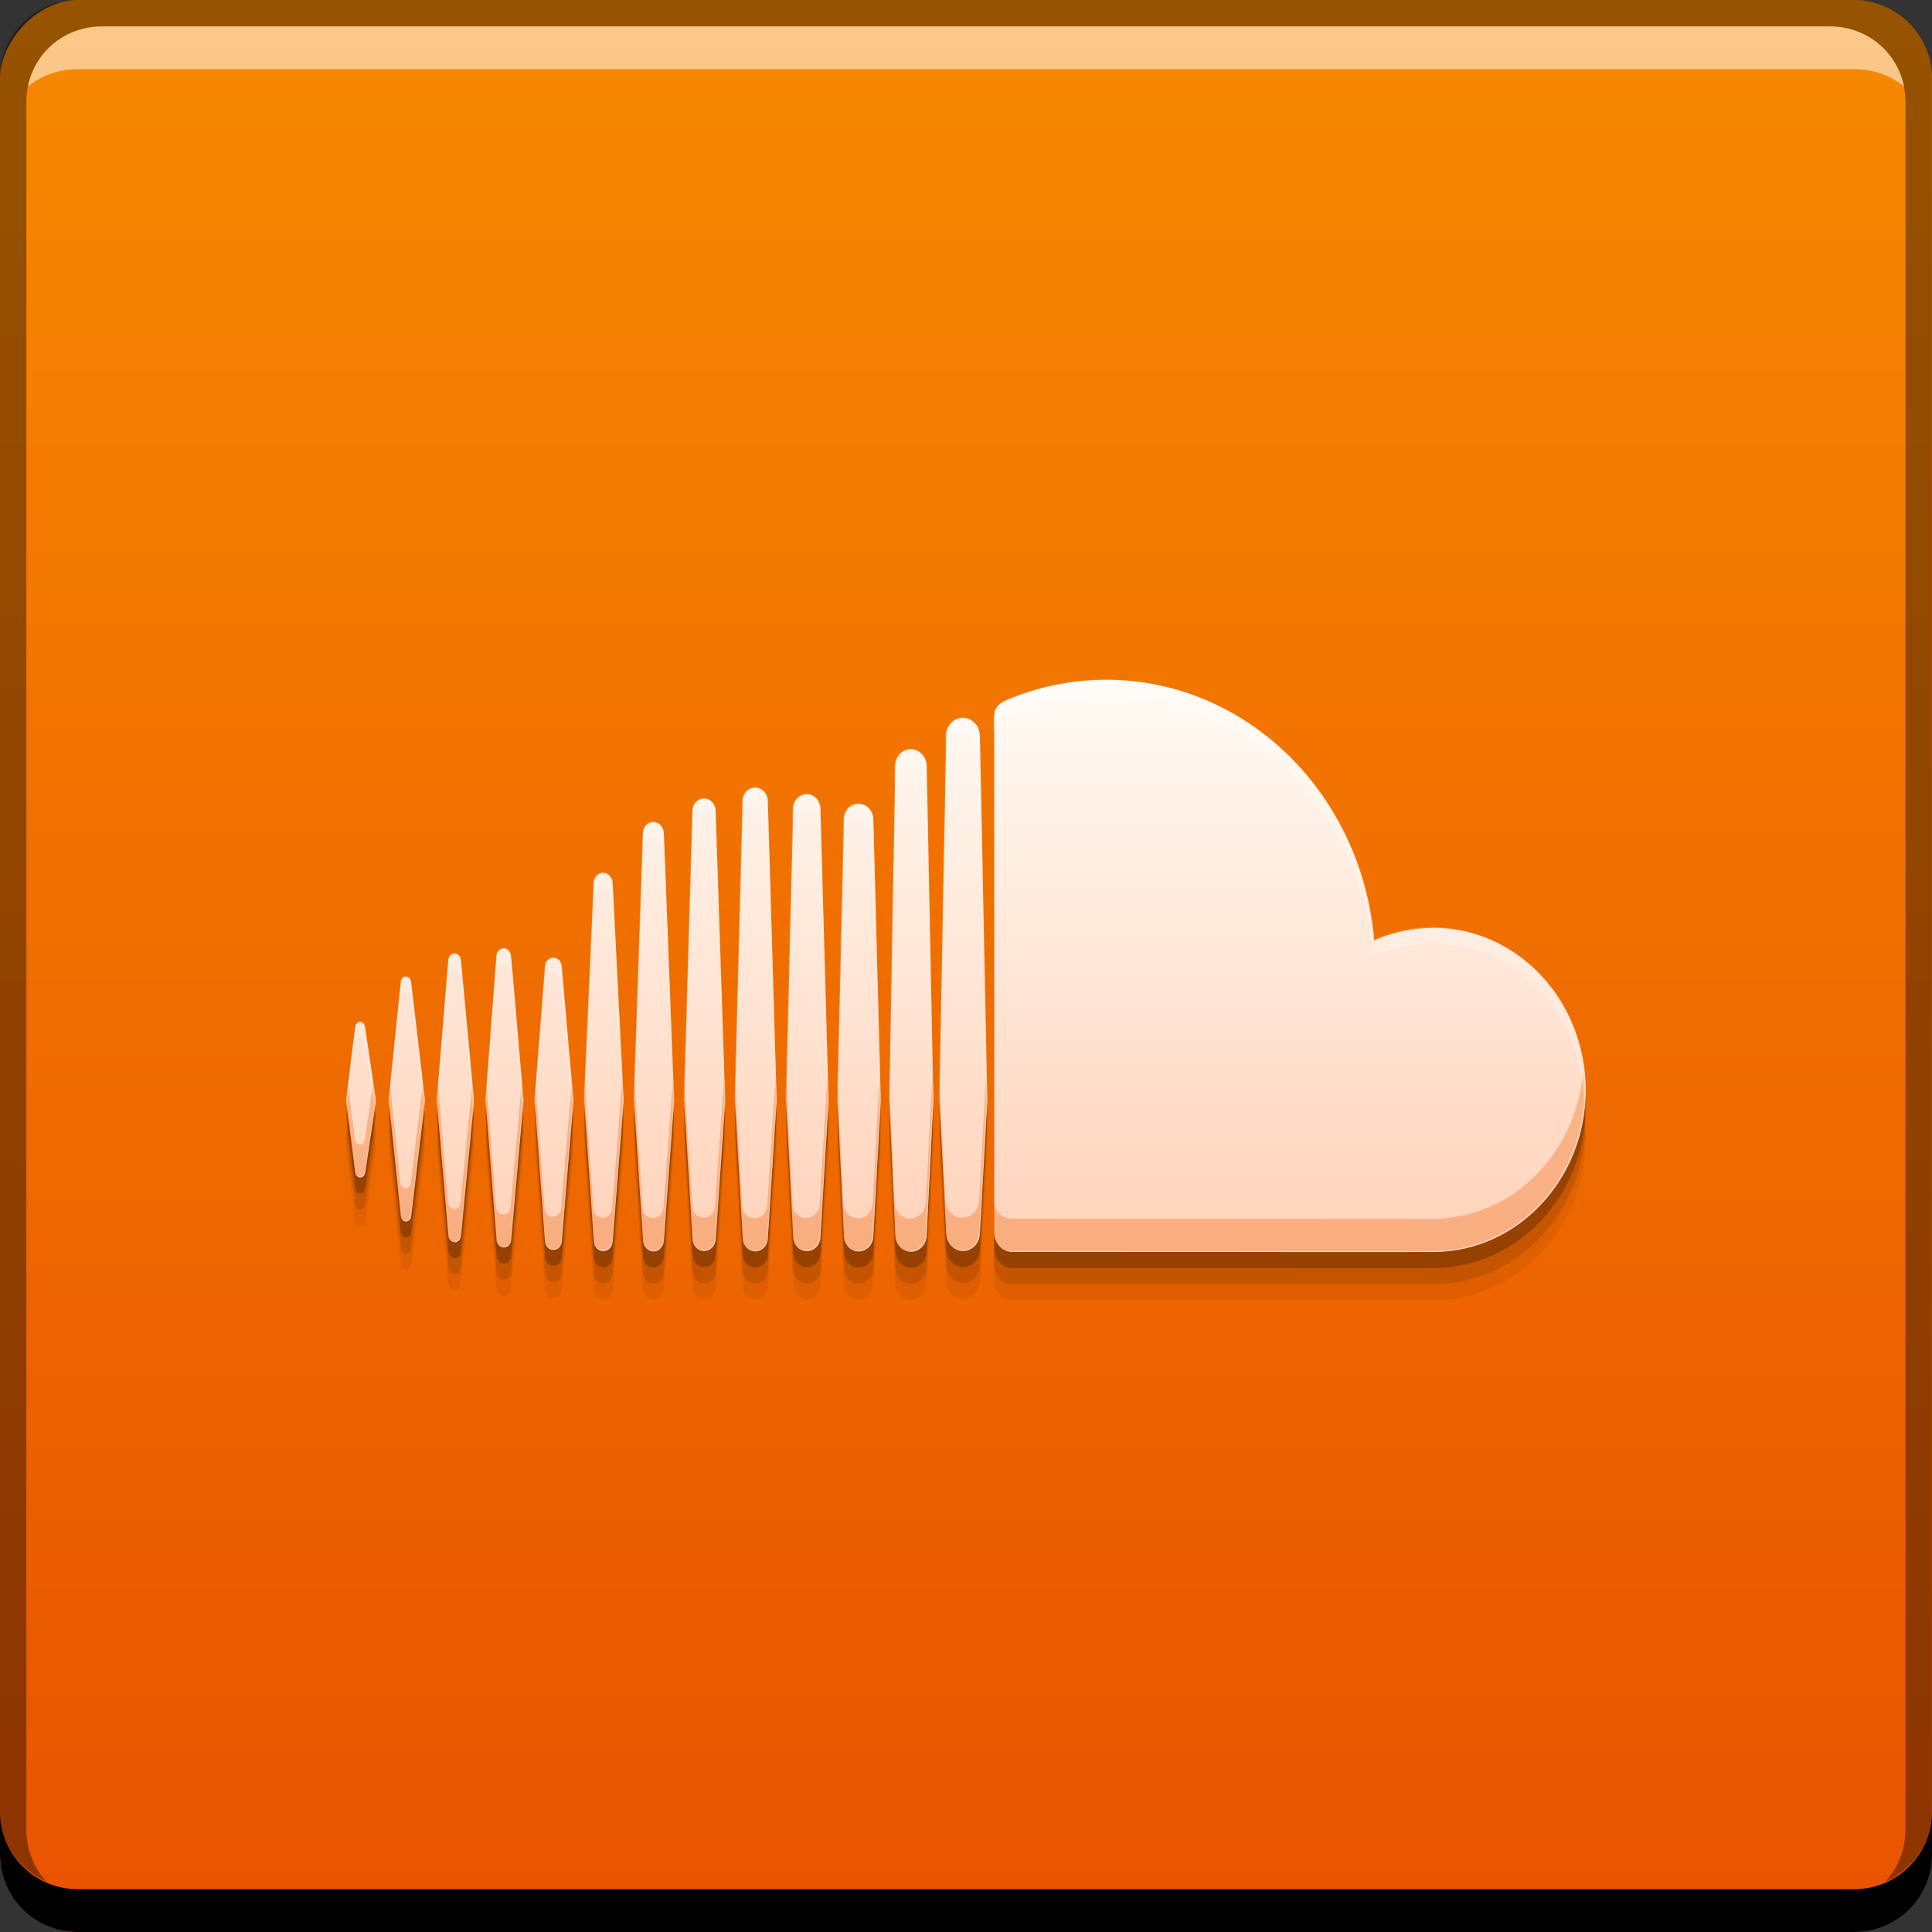 <svg xmlns="http://www.w3.org/2000/svg" xmlns:svg="http://www.w3.org/2000/svg" xmlns:xlink="http://www.w3.org/1999/xlink" id="svg2" width="48" height="48" version="1.1" viewBox="0 0 13.547 13.547"><rect x="0" y="0" width="13.547" height="13.547" fill="#333333" stroke="none"/><defs id="defs4"><linearGradient id="linearGradient4210"><stop id="stop4212" offset="0" stop-color="#ffd2b9" stop-opacity="1"/><stop id="stop4214" offset="1" stop-color="#fffbf5" stop-opacity="1"/></linearGradient><linearGradient id="linearGradient4081"><stop id="stop4083" offset="0" stop-color="#e85200" stop-opacity="1"/><stop id="stop4085" offset="1" stop-color="#f68800" stop-opacity="1"/></linearGradient><linearGradient id="linearGradient3801" x1="38.37" x2="38.37" y1="1004.358" y2="1052.376" gradientTransform="matrix(0.282,0,0,0.282,4.9081421e-7,-297)" gradientUnits="userSpaceOnUse" xlink:href="#linearGradient4081"/><linearGradient id="linearGradient4208" x1="6.984" x2="6.984" y1="8.768" y2="4.755" gradientUnits="userSpaceOnUse" xlink:href="#linearGradient4210"/></defs><rect id="rect2991" width="13.547" height="13.547" x="0" y="-13.547" fill="url(#linearGradient3801)" fill-opacity="1" stroke="none" ry=".549" transform="scale(1,-1)"/><path id="path4222" fill="#000" fill-opacity=".059" d="m 2.526,7.505 c -0.018,0 -0.033,0.015 -0.035,0.036 l -0.064,0.513 0.064,0.504 c 0.002,0.021 0.017,0.036 0.035,0.036 0.018,0 0.032,-0.015 0.035,-0.036 l 0,0 0,-1.007e-4 c 0,0 0,0 0,1.007e-4 L 2.636,8.055 2.56,7.541 C 2.558,7.52 2.543,7.505 2.526,7.505 Z M 2.883,7.225 c -0.004,-0.022 -0.018,-0.037 -0.036,-0.037 -0.018,0 -0.034,0.016 -0.036,0.037 0,2.015e-4 -0.085,0.83 -0.085,0.83 l 0.085,0.811 c 0.002,0.022 0.018,0.038 0.036,0.038 0.018,0 0.033,-0.015 0.036,-0.037 L 2.98,8.055 Z M 4.23,6.46 c -0.035,0 -0.064,0.03 -0.066,0.069 l -0.068,1.527 0.068,0.987 c 0.001,0.039 0.031,0.069 0.066,0.069 0.035,0 0.064,-0.03 0.066,-0.069 l 0,3.032e-4 0.077,-0.987 -0.077,-1.527 c -0.002,-0.039 -0.031,-0.069 -0.066,-0.069 z M 3.533,6.99 c -0.027,0 -0.049,0.023 -0.051,0.053 l -0.077,1.011 0.077,0.979 c 0.002,0.03 0.024,0.053 0.051,0.053 0.027,0 0.049,-0.023 0.051,-0.053 L 3.671,8.055 3.584,7.043 c -0.002,-0.03 -0.024,-0.053 -0.051,-0.053 z m 1.405,2.121 c 0.043,0 0.079,-0.037 0.081,-0.085 L 5.085,8.056 5.018,6.023 c -0.001,-0.048 -0.037,-0.085 -0.081,-0.085 -0.044,0 -0.079,0.037 -0.081,0.085 0,8.82e-5 -0.059,2.032 -0.059,2.032 l 0.059,0.97 c 0.001,0.047 0.037,0.085 0.081,0.085 z m 1.45,0.005 c 0.06,0 0.109,-0.052 0.11,-0.117 l 0,6.918e-4 0,-6.918e-4 0.047,-0.942 -0.047,-2.347 c -0.001,-0.064 -0.05,-0.117 -0.11,-0.117 -0.06,0 -0.109,0.052 -0.11,0.117 l -0.042,2.346 c 0,0.001 0.042,0.944 0.042,0.944 9.358e-4,0.064 0.05,0.116 0.11,0.116 z m -0.73,-0.004 c 0.052,0 0.094,-0.044 0.095,-0.101 l 0,7.049e-4 0.057,-0.955 -0.057,-2.047 c -0.001,-0.057 -0.043,-0.101 -0.095,-0.101 -0.052,0 -0.094,0.044 -0.096,0.101 l -0.05,2.047 0.05,0.955 c 0.001,0.056 0.043,0.1 0.095,0.1 z m -1.777,-0.009 c 0.031,0 0.056,-0.026 0.058,-0.061 l 0.082,-0.987 -0.082,-0.939 c -0.002,-0.035 -0.027,-0.061 -0.058,-0.061 -0.031,0 -0.057,0.026 -0.058,0.061 l -0.072,0.938 0.072,0.987 c 0.002,0.035 0.027,0.061 0.058,0.061 z M 3.188,9.049 c 0.023,0 0.041,-0.019 0.044,-0.045 L 3.324,8.055 3.232,7.071 c -0.002,-0.026 -0.021,-0.045 -0.044,-0.045 -0.023,0 -0.041,0.019 -0.044,0.045 0,1.007e-4 -0.081,0.984 -0.081,0.984 l 0.081,0.948 c 0.002,0.026 0.021,0.045 0.044,0.045 z M 6.021,5.975 c -0.057,0 -0.102,0.048 -0.103,0.109 L 5.872,8.057 5.918,9.006 c 0.001,0.06 0.046,0.108 0.103,0.108 0.057,0 0.102,-0.048 0.103,-0.109 l 0,7.925e-4 0.052,-0.949 -0.052,-1.973 C 6.123,6.023 6.078,5.975 6.021,5.975 Z M 4.582,9.113 c 0.039,0 0.071,-0.034 0.073,-0.077 l 0.072,-0.98 -0.072,-1.876 c -0.002,-0.043 -0.034,-0.077 -0.073,-0.077 -0.039,0 -0.072,0.034 -0.073,0.077 0,8.82e-5 -0.064,1.876 -0.064,1.876 l 0.064,0.98 c 0.001,0.043 0.034,0.077 0.073,0.077 z m 0.802,-0.093 0,-5.034e-4 0.062,-0.964 -0.062,-2.101 c -0.001,-0.052 -0.04,-0.093 -0.088,-0.093 -0.048,0 -0.087,0.041 -0.088,0.093 l -0.055,2.101 0.055,0.964 c 0.001,0.052 0.04,0.093 0.088,0.093 0.048,0 0.086,-0.041 0.088,-0.093 l 0,4.027e-4 z M 10.05,6.846 c -0.146,0 -0.286,0.031 -0.414,0.088 -0.085,-1.024 -0.893,-1.828 -1.879,-1.828 -0.241,0 -0.476,0.05 -0.684,0.136 -0.081,0.033 -0.102,0.067 -0.103,0.134 l 0,3.607 c 8.41e-4,0.07 0.052,0.127 0.115,0.134 0.002,3.021e-4 2.945,0.001 2.964,0.001 0.59,0 1.069,-0.509 1.069,-1.136 0,-0.628 -0.479,-1.137 -1.069,-1.137 z M 6.753,5.372 c -0.064,0 -0.117,0.056 -0.118,0.125 l -0.048,2.56 0.048,0.929 c 8.411e-4,0.068 0.054,0.124 0.118,0.124 0.064,0 0.117,-0.056 0.118,-0.125 l 0,0.001 0.052,-0.929 -0.052,-2.56 C 6.87,5.428 6.817,5.372 6.753,5.372 Z"/><path id="path4220" fill="#000" fill-opacity=".118" d="m 2.526,7.392 c -0.018,0 -0.033,0.015 -0.035,0.036 l -0.064,0.513 0.064,0.504 c 0.002,0.021 0.017,0.036 0.035,0.036 0.018,0 0.032,-0.015 0.035,-0.036 l 0,0 0,-1.007e-4 c 0,0 0,0 0,1.007e-4 L 2.636,7.942 2.56,7.428 C 2.558,7.407 2.543,7.392 2.526,7.392 Z M 2.883,7.112 c -0.004,-0.022 -0.018,-0.037 -0.036,-0.037 -0.018,0 -0.034,0.016 -0.036,0.037 0,2.015e-4 -0.085,0.83 -0.085,0.83 l 0.085,0.811 c 0.002,0.022 0.018,0.038 0.036,0.038 0.018,0 0.033,-0.015 0.036,-0.037 l 0.097,-0.812 z m 1.347,-0.765 c -0.035,0 -0.064,0.03 -0.066,0.069 l -0.068,1.527 0.068,0.987 c 0.001,0.039 0.031,0.069 0.066,0.069 0.035,0 0.064,-0.03 0.066,-0.069 l 0,3.032e-4 0.077,-0.987 -0.077,-1.527 c -0.002,-0.039 -0.031,-0.069 -0.066,-0.069 z M 3.533,6.877 c -0.027,0 -0.049,0.023 -0.051,0.053 l -0.077,1.011 0.077,0.979 c 0.002,0.03 0.024,0.053 0.051,0.053 0.027,0 0.049,-0.023 0.051,-0.053 L 3.671,7.942 3.584,6.93 C 3.581,6.9 3.559,6.877 3.533,6.877 Z m 1.405,2.121 c 0.043,0 0.079,-0.037 0.081,-0.085 L 5.085,7.943 5.018,5.91 c -0.001,-0.048 -0.037,-0.085 -0.081,-0.085 -0.044,0 -0.079,0.037 -0.081,0.085 0,8.82e-5 -0.059,2.032 -0.059,2.032 l 0.059,0.97 c 0.001,0.047 0.037,0.085 0.081,0.085 z m 1.45,0.005 c 0.06,0 0.109,-0.052 0.11,-0.117 l 0,6.918e-4 0,-6.918e-4 L 6.545,7.944 6.498,5.597 C 6.497,5.532 6.447,5.48 6.388,5.48 c -0.06,0 -0.109,0.052 -0.11,0.117 l -0.042,2.346 c 0,0.001 0.042,0.944 0.042,0.944 9.358e-4,0.064 0.05,0.116 0.11,0.116 z m -0.73,-0.004 c 0.052,0 0.094,-0.044 0.095,-0.101 l 0,7.049e-4 0.057,-0.955 -0.057,-2.047 c -0.001,-0.057 -0.043,-0.101 -0.095,-0.101 -0.052,0 -0.094,0.044 -0.096,0.101 l -0.05,2.047 0.05,0.955 c 0.001,0.056 0.043,0.1 0.095,0.1 z m -1.777,-0.009 c 0.031,0 0.056,-0.026 0.058,-0.061 l 0.082,-0.987 -0.082,-0.939 c -0.002,-0.035 -0.027,-0.061 -0.058,-0.061 -0.031,0 -0.057,0.026 -0.058,0.061 l -0.072,0.938 0.072,0.987 c 0.002,0.035 0.027,0.061 0.058,0.061 z M 3.188,8.936 c 0.023,0 0.041,-0.019 0.044,-0.045 L 3.324,7.942 3.232,6.958 c -0.002,-0.026 -0.021,-0.045 -0.044,-0.045 -0.023,0 -0.041,0.019 -0.044,0.045 0,1.007e-4 -0.081,0.984 -0.081,0.984 l 0.081,0.948 c 0.002,0.026 0.021,0.045 0.044,0.045 z M 6.021,5.863 c -0.057,0 -0.102,0.048 -0.103,0.109 L 5.872,7.944 5.918,8.893 c 0.001,0.06 0.046,0.108 0.103,0.108 0.057,0 0.102,-0.048 0.103,-0.109 l 0,7.925e-4 0.052,-0.949 -0.052,-1.973 C 6.123,5.91 6.078,5.863 6.021,5.863 Z M 4.582,9 c 0.039,0 0.071,-0.034 0.073,-0.077 l 0.072,-0.98 -0.072,-1.876 c -0.002,-0.043 -0.034,-0.077 -0.073,-0.077 -0.039,0 -0.072,0.034 -0.073,0.077 0,8.82e-5 -0.064,1.876 -0.064,1.876 l 0.064,0.98 c 0.001,0.043 0.034,0.077 0.073,0.077 z m 0.802,-0.093 0,-5.034e-4 0.062,-0.964 -0.062,-2.101 c -0.001,-0.052 -0.04,-0.093 -0.088,-0.093 -0.048,0 -0.087,0.041 -0.088,0.093 l -0.055,2.101 0.055,0.964 c 0.001,0.052 0.04,0.093 0.088,0.093 0.048,0 0.086,-0.041 0.088,-0.093 l 0,4.027e-4 z M 10.05,6.733 c -0.146,0 -0.286,0.031 -0.414,0.088 -0.085,-1.024 -0.893,-1.828 -1.879,-1.828 -0.241,0 -0.476,0.05 -0.684,0.136 -0.081,0.033 -0.102,0.067 -0.103,0.134 l 0,3.607 c 8.41e-4,0.07 0.052,0.127 0.115,0.134 0.002,3.021e-4 2.945,0.001 2.964,0.001 0.59,0 1.069,-0.509 1.069,-1.136 0,-0.628 -0.479,-1.137 -1.069,-1.137 z M 6.753,5.259 c -0.064,0 -0.117,0.056 -0.118,0.125 l -0.048,2.56 0.048,0.929 c 8.411e-4,0.068 0.054,0.124 0.118,0.124 0.064,0 0.117,-0.056 0.118,-0.125 l 0,0.001 0.052,-0.929 L 6.87,5.384 C 6.87,5.315 6.817,5.259 6.753,5.259 Z"/><path id="path4216" fill="#000" fill-opacity=".235" d="m 2.526,7.279 c -0.018,0 -0.033,0.015 -0.035,0.036 l -0.064,0.513 0.064,0.504 c 0.002,0.021 0.017,0.036 0.035,0.036 0.018,0 0.032,-0.015 0.035,-0.036 l 0,0 0,-1.007e-4 c 0,0 0,0 0,1.007e-4 L 2.636,7.829 2.56,7.315 C 2.558,7.294 2.543,7.279 2.526,7.279 Z M 2.883,6.999 c -0.004,-0.022 -0.018,-0.037 -0.036,-0.037 -0.018,0 -0.034,0.016 -0.036,0.037 0,2.015e-4 -0.085,0.83 -0.085,0.83 l 0.085,0.811 c 0.002,0.022 0.018,0.038 0.036,0.038 0.018,0 0.033,-0.015 0.036,-0.037 L 2.98,7.829 Z m 1.347,-0.765 c -0.035,0 -0.064,0.03 -0.066,0.069 l -0.068,1.527 0.068,0.987 c 0.001,0.039 0.031,0.069 0.066,0.069 0.035,0 0.064,-0.03 0.066,-0.069 l 0,3.032e-4 0.077,-0.987 -0.077,-1.527 c -0.002,-0.039 -0.031,-0.069 -0.066,-0.069 z M 3.533,6.764 c -0.027,0 -0.049,0.023 -0.051,0.053 l -0.077,1.011 0.077,0.979 c 0.002,0.03 0.024,0.053 0.051,0.053 0.027,0 0.049,-0.023 0.051,-0.053 L 3.671,7.829 3.584,6.818 c -0.002,-0.03 -0.024,-0.053 -0.051,-0.053 z m 1.405,2.121 c 0.043,0 0.079,-0.037 0.081,-0.085 L 5.085,7.83 5.018,5.798 c -0.001,-0.048 -0.037,-0.085 -0.081,-0.085 -0.044,0 -0.079,0.037 -0.081,0.085 0,8.82e-5 -0.059,2.032 -0.059,2.032 l 0.059,0.97 c 0.001,0.047 0.037,0.085 0.081,0.085 z m 1.45,0.005 c 0.06,0 0.109,-0.052 0.11,-0.117 l 0,6.918e-4 0,-6.918e-4 0.047,-0.942 -0.047,-2.347 c -0.001,-0.064 -0.05,-0.117 -0.11,-0.117 -0.06,0 -0.109,0.052 -0.11,0.117 l -0.042,2.346 c 0,0.001 0.042,0.944 0.042,0.944 9.358e-4,0.064 0.05,0.116 0.11,0.116 z m -0.73,-0.004 c 0.052,0 0.094,-0.044 0.095,-0.101 l 0,7.049e-4 0.057,-0.955 -0.057,-2.047 c -0.001,-0.057 -0.043,-0.101 -0.095,-0.101 -0.052,0 -0.094,0.044 -0.096,0.101 l -0.05,2.047 0.05,0.955 c 0.001,0.056 0.043,0.1 0.095,0.1 z m -1.777,-0.009 c 0.031,0 0.056,-0.026 0.058,-0.061 l 0.082,-0.987 -0.082,-0.939 c -0.002,-0.035 -0.027,-0.061 -0.058,-0.061 -0.031,0 -0.057,0.026 -0.058,0.061 l -0.072,0.938 0.072,0.987 c 0.002,0.035 0.027,0.061 0.058,0.061 z M 3.188,8.824 c 0.023,0 0.041,-0.019 0.044,-0.045 L 3.324,7.83 3.232,6.845 c -0.002,-0.026 -0.021,-0.045 -0.044,-0.045 -0.023,0 -0.041,0.019 -0.044,0.045 0,1.007e-4 -0.081,0.984 -0.081,0.984 l 0.081,0.948 c 0.002,0.026 0.021,0.045 0.044,0.045 z M 6.021,5.75 c -0.057,0 -0.102,0.048 -0.103,0.109 L 5.872,7.831 5.918,8.78 c 0.001,0.06 0.046,0.108 0.103,0.108 0.057,0 0.102,-0.048 0.103,-0.109 l 0,7.925e-4 0.052,-0.949 -0.052,-1.973 C 6.123,5.797 6.078,5.75 6.021,5.75 Z M 4.582,8.888 c 0.039,0 0.071,-0.034 0.073,-0.077 l 0.072,-0.98 -0.072,-1.876 c -0.002,-0.043 -0.034,-0.077 -0.073,-0.077 -0.039,0 -0.072,0.034 -0.073,0.077 0,8.82e-5 -0.064,1.876 -0.064,1.876 l 0.064,0.98 c 0.001,0.043 0.034,0.077 0.073,0.077 z m 0.802,-0.093 0,-5.034e-4 0.062,-0.964 -0.062,-2.101 c -0.001,-0.052 -0.04,-0.093 -0.088,-0.093 -0.048,0 -0.087,0.041 -0.088,0.093 L 5.153,7.831 5.208,8.795 c 0.001,0.052 0.04,0.093 0.088,0.093 0.048,0 0.086,-0.041 0.088,-0.093 l 0,4.027e-4 z M 10.05,6.62 c -0.146,0 -0.286,0.031 -0.414,0.088 C 9.552,5.684 8.744,4.88 7.758,4.88 c -0.241,0 -0.476,0.05 -0.684,0.136 -0.081,0.033 -0.102,0.067 -0.103,0.134 l 0,3.607 c 8.41e-4,0.07 0.052,0.127 0.115,0.134 0.002,3.021e-4 2.945,0.001 2.964,0.001 0.59,0 1.069,-0.509 1.069,-1.136 0,-0.628 -0.479,-1.137 -1.069,-1.137 z M 6.753,5.147 c -0.064,0 -0.117,0.056 -0.118,0.125 l -0.048,2.56 0.048,0.929 c 8.411e-4,0.068 0.054,0.124 0.118,0.124 0.064,0 0.117,-0.056 0.118,-0.125 l 0,0.001 0.052,-0.929 -0.052,-2.56 c -9.354e-4,-0.069 -0.054,-0.125 -0.118,-0.125 z"/><path id="path16" fill="url(#linearGradient4208)" fill-opacity="1" d="m 2.526,7.167 c -0.018,0 -0.033,0.015 -0.035,0.036 L 2.427,7.716 2.491,8.22 c 0.002,0.021 0.017,0.036 0.035,0.036 0.018,0 0.032,-0.015 0.035,-0.036 l 0,0 0,-1.007e-4 c 0,0 0,0 0,1.007e-4 L 2.636,7.716 2.56,7.203 c -0.002,-0.021 -0.017,-0.036 -0.035,-0.036 z M 2.883,6.886 c -0.004,-0.022 -0.018,-0.037 -0.036,-0.037 -0.018,0 -0.034,0.016 -0.036,0.037 0,2.015e-4 -0.085,0.83 -0.085,0.83 l 0.085,0.811 c 0.002,0.022 0.018,0.038 0.036,0.038 0.018,0 0.033,-0.015 0.036,-0.037 L 2.98,7.716 Z m 1.347,-0.765 c -0.035,0 -0.064,0.03 -0.066,0.069 l -0.068,1.527 0.068,0.987 c 0.001,0.039 0.031,0.069 0.066,0.069 0.035,0 0.064,-0.03 0.066,-0.069 l 0,3.032e-4 0.077,-0.987 -0.077,-1.527 c -0.002,-0.039 -0.031,-0.069 -0.066,-0.069 z M 3.533,6.651 c -0.027,0 -0.049,0.023 -0.051,0.053 l -0.077,1.011 0.077,0.979 c 0.002,0.03 0.024,0.053 0.051,0.053 0.027,0 0.049,-0.023 0.051,-0.053 L 3.671,7.716 3.584,6.705 C 3.581,6.674 3.559,6.651 3.533,6.651 Z m 1.405,2.121 c 0.043,0 0.079,-0.037 0.081,-0.085 L 5.085,7.717 5.018,5.685 c -0.001,-0.048 -0.037,-0.085 -0.081,-0.085 -0.044,0 -0.079,0.037 -0.081,0.085 0,8.82e-5 -0.059,2.032 -0.059,2.032 l 0.059,0.97 c 0.001,0.047 0.037,0.085 0.081,0.085 z m 1.45,0.005 c 0.06,0 0.109,-0.052 0.11,-0.117 l 0,6.918e-4 0,-6.918e-4 0.047,-0.942 -0.047,-2.347 c -0.001,-0.064 -0.05,-0.117 -0.11,-0.117 -0.06,0 -0.109,0.052 -0.11,0.117 L 6.236,7.717 c 0,0.001 0.042,0.944 0.042,0.944 9.358e-4,0.064 0.05,0.116 0.11,0.116 z m -0.73,-0.004 c 0.052,0 0.094,-0.044 0.095,-0.101 l 0,7.049e-4 0.057,-0.955 -0.057,-2.047 c -0.001,-0.057 -0.043,-0.101 -0.095,-0.101 -0.052,0 -0.094,0.044 -0.096,0.101 l -0.05,2.047 0.05,0.955 c 0.001,0.056 0.043,0.1 0.095,0.1 z m -1.777,-0.009 c 0.031,0 0.056,-0.026 0.058,-0.061 l 0.082,-0.987 -0.082,-0.939 c -0.002,-0.035 -0.027,-0.061 -0.058,-0.061 -0.031,0 -0.057,0.026 -0.058,0.061 L 3.749,7.717 3.821,8.703 c 0.002,0.035 0.027,0.061 0.058,0.061 z M 3.188,8.711 c 0.023,0 0.041,-0.019 0.044,-0.045 L 3.324,7.717 3.232,6.732 c -0.002,-0.026 -0.021,-0.045 -0.044,-0.045 -0.023,0 -0.041,0.019 -0.044,0.045 0,1.007e-4 -0.081,0.984 -0.081,0.984 l 0.081,0.948 c 0.002,0.026 0.021,0.045 0.044,0.045 z M 6.021,5.637 c -0.057,0 -0.102,0.048 -0.103,0.109 L 5.872,7.718 5.918,8.667 c 0.001,0.06 0.046,0.108 0.103,0.108 0.057,0 0.102,-0.048 0.103,-0.109 l 0,7.925e-4 0.052,-0.949 -0.052,-1.973 C 6.123,5.684 6.078,5.637 6.021,5.637 Z M 4.582,8.775 c 0.039,0 0.071,-0.034 0.073,-0.077 l 0.072,-0.98 -0.072,-1.876 c -0.002,-0.043 -0.034,-0.077 -0.073,-0.077 -0.039,0 -0.072,0.034 -0.073,0.077 0,8.82e-5 -0.064,1.876 -0.064,1.876 l 0.064,0.98 c 0.001,0.043 0.034,0.077 0.073,0.077 z m 0.802,-0.093 0,-5.034e-4 0.062,-0.964 -0.062,-2.101 c -0.001,-0.052 -0.04,-0.093 -0.088,-0.093 -0.048,0 -0.087,0.041 -0.088,0.093 l -0.055,2.101 0.055,0.964 c 0.001,0.052 0.04,0.093 0.088,0.093 0.048,0 0.086,-0.041 0.088,-0.093 l 0,4.027e-4 z M 10.05,6.507 c -0.146,0 -0.286,0.031 -0.414,0.088 C 9.552,5.571 8.744,4.767 7.758,4.767 c -0.241,0 -0.476,0.05 -0.684,0.136 -0.081,0.033 -0.102,0.067 -0.103,0.134 l 0,3.607 c 8.41e-4,0.07 0.052,0.127 0.115,0.134 0.002,3.021e-4 2.945,0.001 2.964,0.001 0.59,0 1.069,-0.509 1.069,-1.136 0,-0.628 -0.479,-1.137 -1.069,-1.137 z M 6.753,5.034 c -0.064,0 -0.117,0.056 -0.118,0.125 l -0.048,2.56 0.048,0.929 c 8.411e-4,0.068 0.054,0.124 0.118,0.124 0.064,0 0.117,-0.056 0.118,-0.125 l 0,0.001 0.052,-0.929 -0.052,-2.56 c -9.354e-4,-0.069 -0.054,-0.125 -0.118,-0.125 z"/><path id="rect846" fill="#000" fill-opacity="1" stroke="none" d="m 4.9081421e-7,12.7 0,0.3 c 0,0.304 0.243,0.547 0.547,0.547 l 12.453,0 c 0.304,0 0.547,-0.243 0.547,-0.547 l 0,-0.3 c 0,0.304 -0.243,0.547 -0.547,0.547 l -12.453,0 C 0.243,13.247 4.9081421e-7,13.004 4.9081421e-7,12.7 Z"/><path id="path7515" fill="#fff" fill-opacity=".537" stroke="none" d="m 0.714,0.185 c -0.259,0 -0.472,0.18 -0.52,0.423 0.095,-0.079 0.219,-0.123 0.353,-0.123 l 12.453,0 c 0.134,0 0.258,0.044 0.353,0.123 C 13.304,0.366 13.091,0.185 12.832,0.185 l -12.118,0 z"/><path id="rect4280" fill="#000" fill-opacity=".392" stroke="none" d="M 0.547,3.022677e-6 C 0.243,3.022677e-6 4.9081421e-7,0.243 4.9081421e-7,0.547 l 0,12.153 c 0,0.224 0.135,0.409 0.326,0.494 -0.087,-0.094 -0.141,-0.221 -0.141,-0.362 l 0,-12.118 c 0,-0.296 0.233,-0.529 0.529,-0.529 l 12.118,0 c 0.296,0 0.529,0.233 0.529,0.529 l 0,12.118 c 0,0.141 -0.054,0.268 -0.141,0.362 0.191,-0.085 0.326,-0.27 0.326,-0.494 l 0,-12.153 C 13.547,0.243 13.304,3.022677e-6 13,3.022677e-6 l -12.453,0 z"/><path id="path4224" fill="#eb5c00" fill-opacity=".314" d="M 39.361 26.68 C 39.17 28.714 37.575 30.309 35.611 30.309 C 35.544 30.309 25.12 30.304 25.111 30.303 C 24.885 30.278 24.704 30.074 24.701 29.828 L 24.701 30.627 C 24.704 30.873 24.885 31.079 25.111 31.104 C 25.12 31.105 35.544 31.107 35.611 31.107 C 37.703 31.107 39.4 29.304 39.4 27.08 C 39.4 26.943 39.374 26.813 39.361 26.68 z M 23.35 26.762 L 23.338 27.35 L 23.51 30.641 C 23.513 30.881 23.7 31.08 23.928 31.08 C 24.155 31.08 24.34 30.881 24.344 30.637 L 24.529 27.35 L 24.518 26.762 L 24.344 29.838 C 24.34 30.082 24.155 30.279 23.928 30.279 C 23.7 30.279 23.513 30.082 23.51 29.842 L 23.35 26.762 z M 22.105 26.775 L 22.096 27.346 C 22.096 27.35 22.242 30.689 22.242 30.689 C 22.246 30.916 22.421 31.1 22.633 31.1 C 22.845 31.1 23.02 30.914 23.023 30.686 L 23.189 27.348 L 23.178 26.777 L 23.023 29.887 C 23.019 30.114 22.844 30.301 22.633 30.301 C 22.421 30.301 22.246 30.115 22.242 29.889 C 22.242 29.889 22.123 27.178 22.105 26.775 z M 18.273 26.799 L 18.26 27.346 L 18.453 30.764 C 18.457 30.947 18.596 31.092 18.766 31.092 C 18.935 31.092 19.071 30.945 19.078 30.762 L 19.297 27.346 L 19.281 26.799 L 19.078 29.961 L 19.078 29.963 C 19.072 30.147 18.935 30.291 18.766 30.291 C 18.596 30.291 18.457 30.146 18.453 29.963 L 18.273 26.799 z M 19.541 26.799 L 19.527 27.346 L 19.707 30.73 C 19.711 30.929 19.859 31.086 20.045 31.086 C 20.229 31.086 20.377 30.928 20.383 30.729 L 20.584 27.346 L 20.568 26.801 L 20.383 29.928 C 20.378 30.128 20.23 30.287 20.045 30.287 C 19.859 30.287 19.711 30.13 19.707 29.932 L 19.541 26.799 z M 17.016 26.803 L 17 27.344 L 17.211 30.781 C 17.215 30.949 17.341 31.082 17.496 31.082 C 17.65 31.082 17.775 30.95 17.781 30.781 L 18.018 27.344 L 18 26.803 L 17.781 29.98 C 17.775 30.15 17.65 30.283 17.496 30.283 L 17.496 30.281 C 17.341 30.281 17.215 30.15 17.211 29.982 L 17.016 26.803 z M 20.818 26.809 L 20.807 27.348 L 20.969 30.711 C 20.973 30.925 21.133 31.094 21.334 31.094 C 21.534 31.094 21.694 30.925 21.699 30.709 L 21.881 27.348 L 21.867 26.809 L 21.699 29.908 C 21.694 30.124 21.534 30.295 21.334 30.295 C 21.133 30.295 20.973 30.124 20.969 29.91 L 20.818 26.809 z M 15.77 26.82 C 15.767 26.897 15.752 27.346 15.752 27.346 L 15.977 30.82 C 15.981 30.972 16.097 31.092 16.236 31.092 C 16.375 31.092 16.489 30.971 16.496 30.818 L 16.75 27.346 L 16.73 26.82 L 16.496 30.018 C 16.489 30.171 16.375 30.291 16.236 30.291 C 16.097 30.291 15.981 30.171 15.977 30.02 L 15.77 26.82 z M 14.533 26.857 L 14.512 27.342 L 14.754 30.838 C 14.758 30.974 14.862 31.082 14.986 31.082 C 15.11 31.082 15.213 30.975 15.221 30.838 L 15.492 27.342 L 15.469 26.857 L 15.221 30.037 C 15.212 30.173 15.109 30.283 14.986 30.283 C 14.862 30.283 14.758 30.176 14.754 30.039 L 14.533 26.857 z M 8.65 26.936 L 8.6 27.34 L 8.826 29.127 C 8.835 29.202 8.885 29.254 8.949 29.254 C 9.011 29.254 9.062 29.202 9.072 29.127 L 9.338 27.34 L 9.279 26.936 L 9.072 28.328 C 9.062 28.403 9.011 28.455 8.949 28.455 C 8.885 28.455 8.835 28.402 8.826 28.326 L 8.65 26.936 z M 9.697 26.936 C 9.687 27.031 9.656 27.34 9.656 27.34 L 9.959 30.215 C 9.967 30.292 10.022 30.348 10.088 30.348 C 10.153 30.348 10.204 30.293 10.215 30.215 L 10.561 27.34 L 10.514 26.936 L 10.215 29.416 C 10.204 29.494 10.153 29.549 10.088 29.549 C 10.022 29.549 9.967 29.493 9.959 29.416 L 9.697 26.936 z M 10.889 26.936 C 10.882 27.019 10.855 27.342 10.855 27.342 L 11.143 30.703 C 11.151 30.796 11.215 30.865 11.297 30.865 L 11.297 30.863 C 11.377 30.863 11.442 30.796 11.451 30.703 L 11.777 27.342 L 11.74 26.936 L 11.451 29.904 C 11.442 29.997 11.377 30.064 11.297 30.064 C 11.215 30.064 11.151 29.998 11.143 29.904 L 10.889 26.936 z M 12.096 26.936 L 12.064 27.342 L 12.336 30.809 C 12.344 30.916 12.422 30.996 12.518 30.996 C 12.612 30.996 12.689 30.916 12.697 30.809 L 13.006 27.342 L 12.971 26.936 L 12.697 30.01 C 12.689 30.117 12.612 30.197 12.518 30.197 C 12.422 30.197 12.344 30.117 12.336 30.01 L 12.096 26.936 z M 13.312 26.953 L 13.283 27.342 L 13.541 30.838 C 13.549 30.961 13.637 31.055 13.748 31.055 C 13.858 31.055 13.945 30.963 13.953 30.84 L 14.244 27.342 L 14.211 26.953 L 13.953 30.039 C 13.945 30.162 13.858 30.256 13.748 30.256 C 13.637 30.256 13.549 30.162 13.541 30.039 L 13.312 26.953 z" transform="scale(0.282,0.282)"/><path id="path4229" fill="#fff" fill-opacity=".235" d="M 27.49 16.893 C 26.636 16.893 25.802 17.071 25.066 17.373 C 24.781 17.491 24.704 17.613 24.701 17.848 L 24.701 18.248 C 24.704 18.013 24.781 17.891 25.066 17.773 C 25.802 17.471 26.636 17.293 27.49 17.293 C 30.983 17.293 33.845 20.138 34.146 23.768 C 34.598 23.566 35.092 23.455 35.611 23.455 L 35.611 23.453 C 37.639 23.453 39.281 25.152 39.381 27.281 C 39.384 27.213 39.4 27.149 39.4 27.08 C 39.4 24.856 37.703 23.053 35.611 23.053 L 35.611 23.055 C 35.092 23.055 34.598 23.168 34.146 23.369 C 33.845 19.74 30.983 16.893 27.49 16.893 z M 23.928 17.836 C 23.7 17.836 23.513 18.033 23.51 18.277 L 23.338 27.35 L 23.344 27.457 L 23.51 18.678 C 23.513 18.434 23.7 18.236 23.928 18.236 C 24.155 18.236 24.34 18.435 24.344 18.678 L 24.523 27.457 L 24.529 27.35 L 24.344 18.277 C 24.34 18.034 24.155 17.836 23.928 17.836 z M 22.633 18.617 C 22.42 18.617 22.246 18.803 22.242 19.031 L 22.096 27.346 C 22.096 27.346 22.101 27.453 22.102 27.461 L 22.242 19.432 C 22.246 19.203 22.42 19.018 22.633 19.018 C 22.845 19.018 23.02 19.204 23.023 19.432 L 23.184 27.463 L 23.189 27.348 L 23.023 19.031 C 23.02 18.803 22.845 18.617 22.633 18.617 z M 18.766 19.572 C 18.595 19.572 18.458 19.717 18.453 19.902 L 18.26 27.346 L 18.268 27.473 L 18.453 20.303 C 18.458 20.118 18.595 19.973 18.766 19.973 C 18.935 19.973 19.074 20.118 19.078 20.303 L 19.289 27.471 L 19.297 27.346 L 19.078 19.902 C 19.074 19.718 18.935 19.572 18.766 19.572 z M 20.045 19.734 C 19.859 19.734 19.709 19.891 19.705 20.092 L 19.527 27.346 L 19.533 27.473 L 19.705 20.492 C 19.709 20.291 19.859 20.135 20.045 20.135 C 20.23 20.135 20.379 20.291 20.383 20.492 L 20.576 27.473 L 20.584 27.346 L 20.383 20.092 C 20.379 19.891 20.23 19.734 20.045 19.734 z M 17.496 19.842 C 17.341 19.842 17.216 19.973 17.211 20.143 L 17 27.344 L 17.008 27.473 L 17.211 20.543 C 17.216 20.374 17.341 20.242 17.496 20.242 C 17.65 20.242 17.777 20.374 17.781 20.543 L 18.008 27.473 L 18.018 27.344 L 17.781 20.143 C 17.777 19.973 17.65 19.842 17.496 19.842 z M 21.334 19.973 C 21.134 19.973 20.973 20.143 20.969 20.359 L 20.807 27.348 L 20.812 27.479 L 20.969 20.76 C 20.973 20.543 21.134 20.373 21.334 20.373 C 21.534 20.373 21.695 20.541 21.699 20.758 L 21.873 27.479 L 21.881 27.348 L 21.699 20.357 C 21.695 20.141 21.534 19.973 21.334 19.973 z M 16.236 20.426 C 16.097 20.426 15.982 20.546 15.977 20.699 C 15.977 20.7 15.752 27.346 15.752 27.346 L 15.762 27.482 C 15.778 26.996 15.977 21.1 15.977 21.1 C 15.982 20.947 16.097 20.826 16.236 20.826 C 16.375 20.826 16.488 20.946 16.496 21.1 L 16.74 27.482 L 16.75 27.346 L 16.496 20.699 C 16.488 20.546 16.375 20.426 16.236 20.426 z M 14.986 21.688 C 14.862 21.688 14.76 21.796 14.754 21.934 L 14.512 27.342 L 14.523 27.498 L 14.754 22.334 C 14.76 22.197 14.862 22.088 14.986 22.088 C 15.11 22.088 15.212 22.197 15.221 22.334 L 15.48 27.498 L 15.492 27.342 L 15.221 21.934 C 15.212 21.796 15.11 21.688 14.986 21.688 z M 12.518 23.568 C 12.422 23.568 12.343 23.65 12.336 23.758 L 12.064 27.342 L 12.08 27.539 L 12.336 24.156 C 12.343 24.048 12.422 23.969 12.518 23.969 C 12.612 23.969 12.689 24.049 12.697 24.156 L 12.988 27.539 L 13.006 27.342 L 12.697 23.756 C 12.689 23.648 12.612 23.568 12.518 23.568 z M 11.297 23.693 C 11.216 23.693 11.151 23.761 11.143 23.854 C 11.143 23.854 10.855 27.342 10.855 27.342 L 10.873 27.539 C 10.903 27.179 11.143 24.254 11.143 24.254 C 11.151 24.161 11.216 24.094 11.297 24.094 C 11.377 24.094 11.443 24.161 11.451 24.254 L 11.758 27.539 L 11.777 27.342 L 11.451 23.854 C 11.443 23.76 11.377 23.693 11.297 23.693 z M 13.748 23.801 C 13.637 23.801 13.548 23.894 13.541 24.018 L 13.283 27.342 L 13.299 27.547 L 13.541 24.418 C 13.548 24.294 13.637 24.201 13.748 24.201 C 13.858 24.201 13.945 24.295 13.953 24.418 L 14.227 27.547 L 14.244 27.342 L 13.953 24.018 C 13.945 23.895 13.858 23.801 13.748 23.801 z M 10.088 24.268 C 10.023 24.268 9.968 24.324 9.959 24.4 C 9.959 24.401 9.656 27.34 9.656 27.34 L 9.678 27.537 C 9.714 27.185 9.959 24.801 9.959 24.801 C 9.968 24.724 10.023 24.668 10.088 24.668 C 10.153 24.668 10.202 24.723 10.215 24.801 L 10.537 27.537 L 10.561 27.34 L 10.215 24.4 C 10.202 24.322 10.153 24.268 10.088 24.268 z M 8.949 25.393 C 8.885 25.393 8.834 25.446 8.826 25.521 L 8.6 27.34 L 8.625 27.539 L 8.826 25.922 C 8.834 25.846 8.885 25.793 8.949 25.793 C 9.011 25.793 9.064 25.847 9.072 25.922 L 9.309 27.539 L 9.338 27.34 L 9.072 25.521 C 9.064 25.447 9.011 25.393 8.949 25.393 z" transform="scale(0.282,0.282)"/></svg>